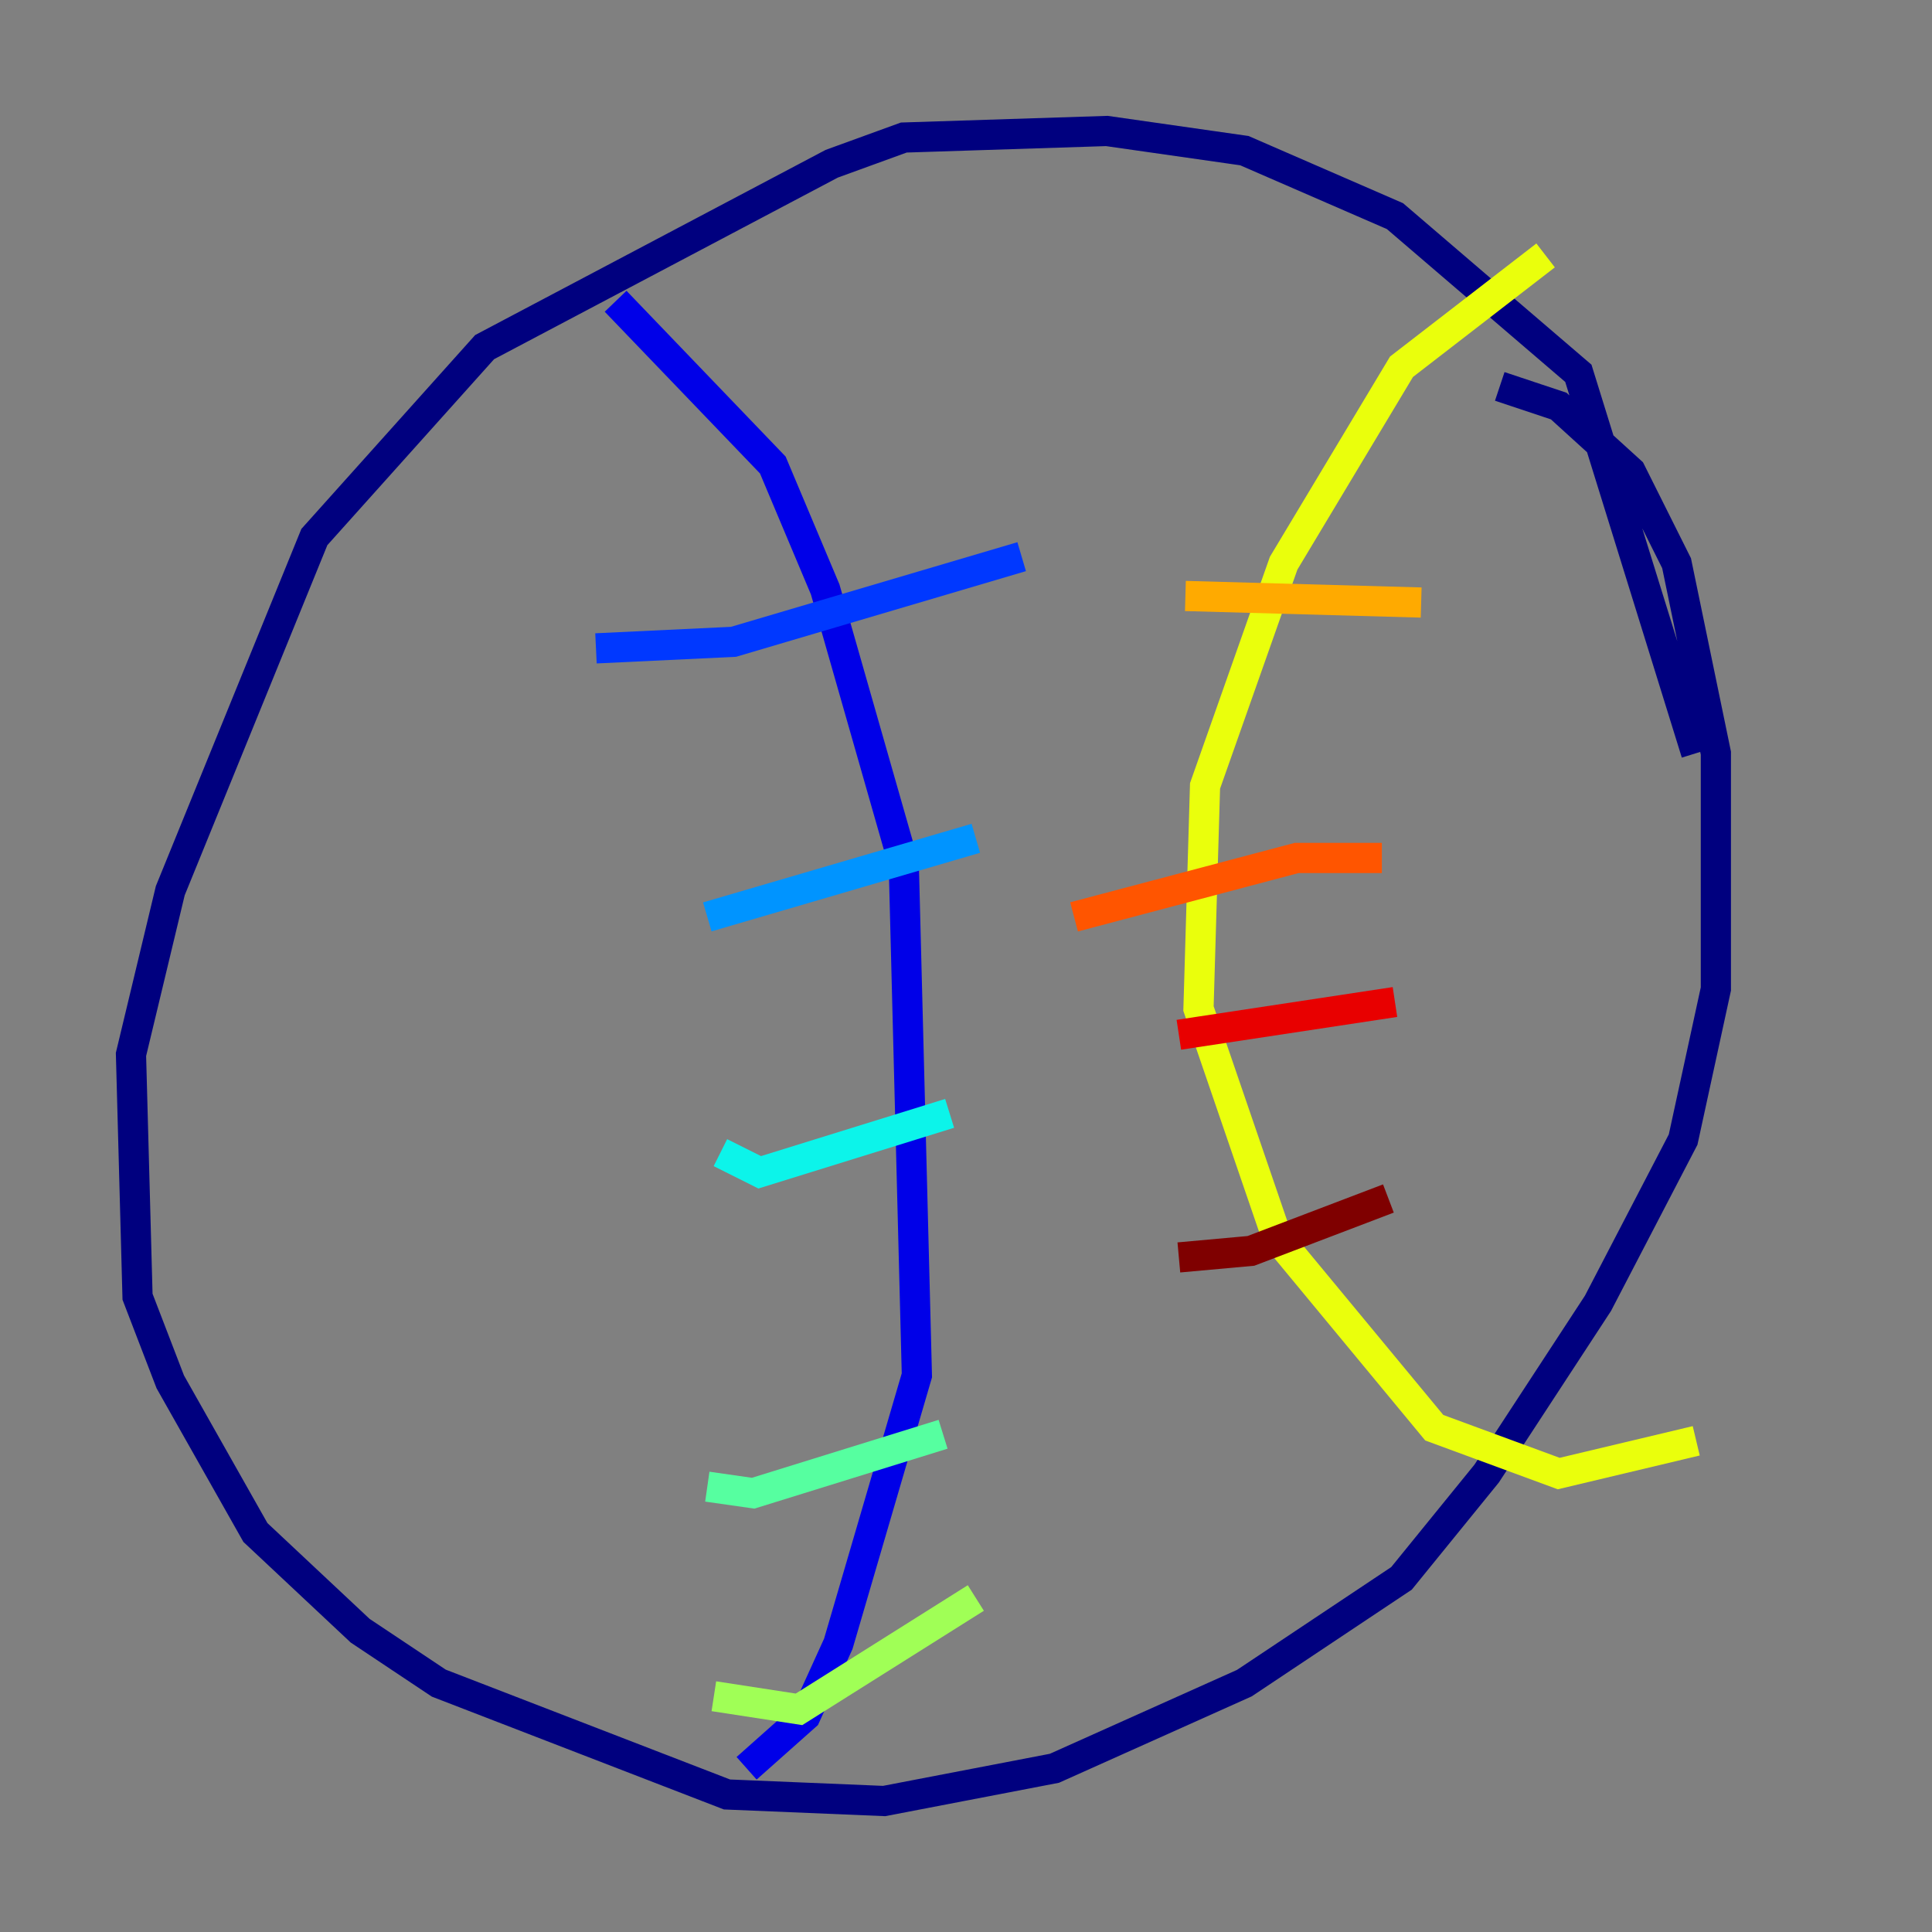 <?xml version="1.0" encoding="utf-8" ?>
<svg baseProfile="tiny" height="128" version="1.2" viewBox="0,0,128,128" width="128" xmlns="http://www.w3.org/2000/svg" xmlns:ev="http://www.w3.org/2001/xml-events" xmlns:xlink="http://www.w3.org/1999/xlink"><rect x="0" y="0" width="128" height="128" fill="#808080" stroke="none"/><defs /><polyline fill="none" points="112.38,49.898 104.57,24.732 92.42,14.319 82.441,9.98 73.329,8.678 59.878,9.112 55.105,10.848 32.108,22.997 20.827,35.58 11.281,59.01 8.678,69.858 9.112,85.912 11.281,91.552 16.922,101.532 23.864,108.041 29.071,111.512 48.163,118.888 58.576,119.322 69.858,117.153 82.441,111.512 92.854,104.57 98.495,97.627 105.871,86.346 111.512,75.498 113.681,65.519 113.681,49.898 111.078,37.315 108.041,31.241 103.268,26.902 99.363,25.6" stroke="#00007f" stroke-width="2" /><polyline fill="none" points="40.786,19.959 51.2,30.807 54.671,39.051 59.878,57.275 60.746,91.119 55.539,108.909 53.37,113.681 49.464,117.153" stroke="#0000e8" stroke-width="2" /><polyline fill="none" points="39.485,42.956 48.597,42.522 67.688,36.881" stroke="#0038ff" stroke-width="2" /><polyline fill="none" points="46.861,60.746 64.651,55.539" stroke="#0094ff" stroke-width="2" /><polyline fill="none" points="47.729,76.366 50.332,77.668 62.915,73.763" stroke="#0cf4ea" stroke-width="2" /><polyline fill="none" points="46.861,98.495 49.898,98.929 62.481,95.024" stroke="#56ffa0" stroke-width="2" /><polyline fill="none" points="47.295,112.38 52.936,113.248 64.651,105.871" stroke="#a0ff56" stroke-width="2" /><polyline fill="none" points="102.4,16.922 92.854,24.298 85.044,37.315 79.837,52.068 79.403,66.82 84.61,82.007 95.024,94.59 103.268,97.627 112.38,95.458" stroke="#eaff0c" stroke-width="2" /><polyline fill="none" points="78.536,39.485 94.156,39.919" stroke="#ffaa00" stroke-width="2" /><polyline fill="none" points="71.159,60.746 85.912,56.841 91.552,56.841" stroke="#ff5500" stroke-width="2" /><polyline fill="none" points="78.102,68.556 92.42,66.386" stroke="#e80000" stroke-width="2" /><polyline fill="none" points="78.102,83.308 82.875,82.875 91.986,79.403" stroke="#7f0000" stroke-width="2" /></svg>